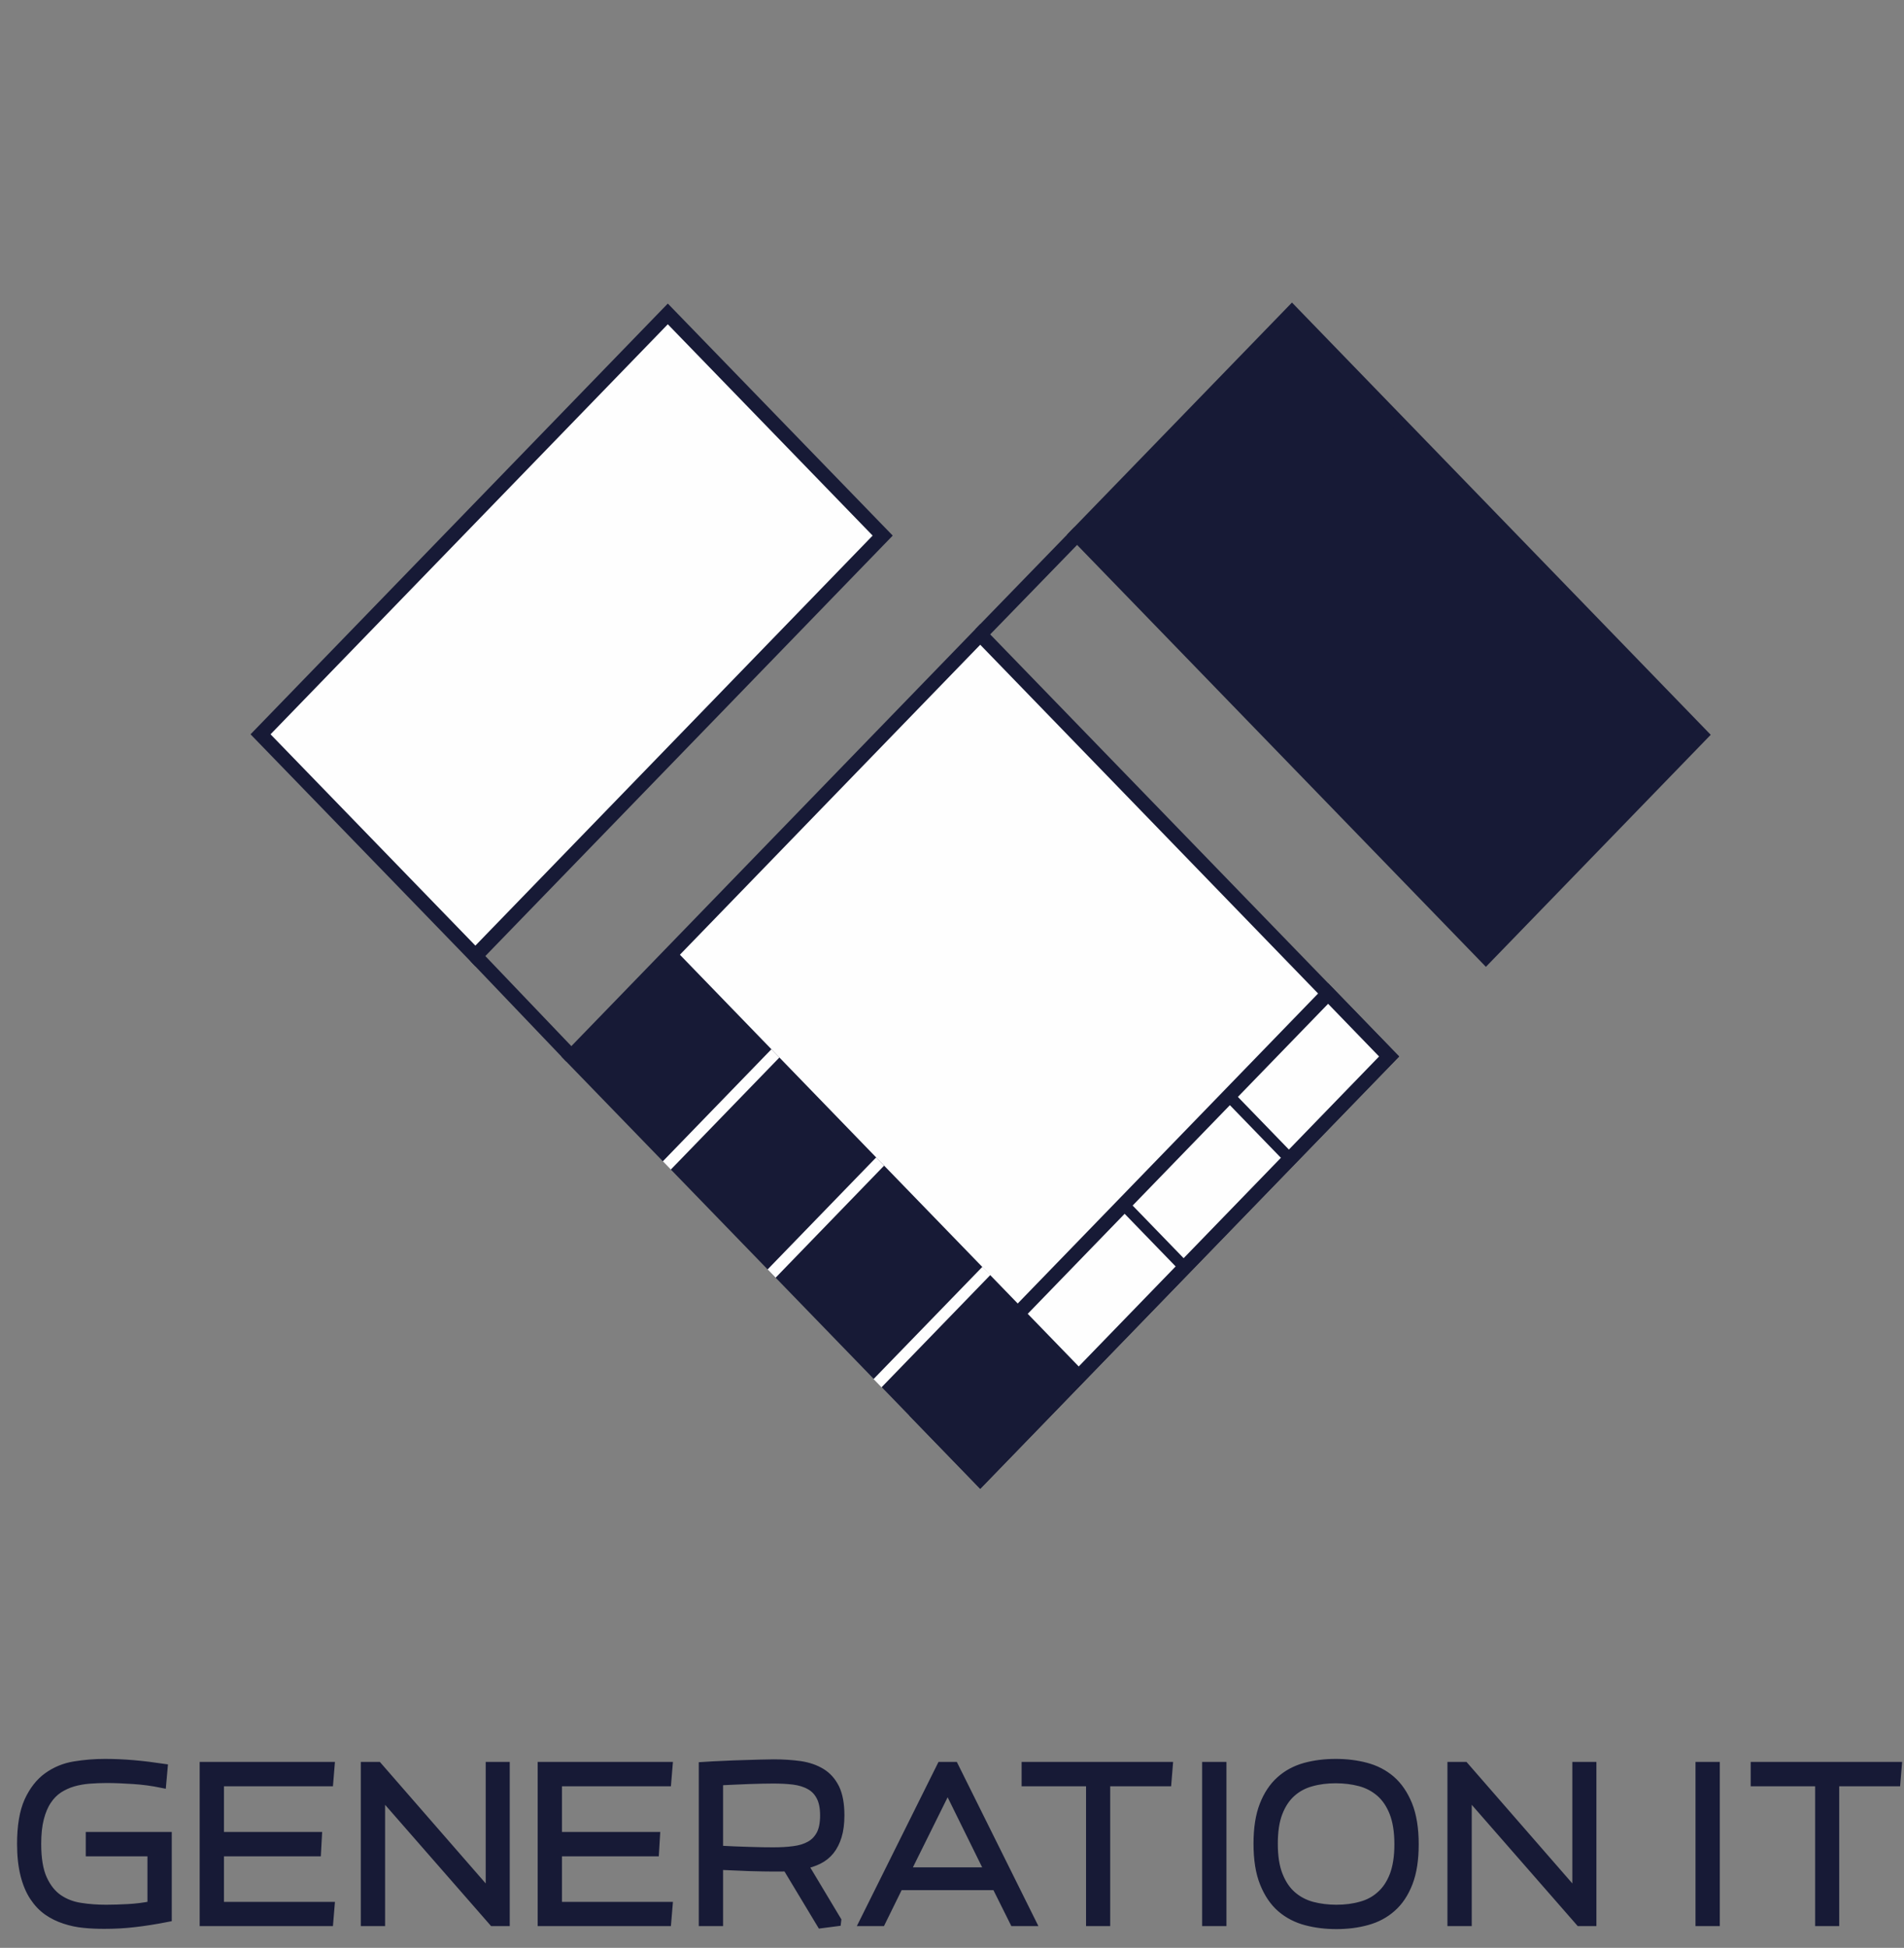 <svg width="88" height="90" viewBox="0 0 88 90" fill="none" xmlns="http://www.w3.org/2000/svg">
<rect x="0" y="0" width="88" height="90" fill="#808080" stroke="none"/>
<path fillRule="evenodd" clip-rule="evenodd" d="M26.404 48.814L45.304 29.314L64.201 48.814L45.304 68.314L26.404 48.814Z" fill="#FEFEFE"/>
<path d="M26.174 48.576L45.305 28.837C51.759 35.496 58.213 42.155 64.667 48.814C58.213 55.473 51.759 62.132 45.305 68.791C38.851 62.132 32.394 55.473 25.943 48.814L26.174 48.576ZM45.305 29.79L26.867 48.814L45.305 67.834L63.74 48.814L45.305 29.79Z" fill="#171A36"/>
<path fillRule="evenodd" clip-rule="evenodd" d="M21.972 44.172L40.795 24.747L30.866 14.507L12.043 33.928L21.972 44.172Z" fill="#FEFEFE"/>
<path d="M21.971 43.692L40.332 24.747L30.865 14.983L12.504 33.928L21.971 43.692ZM41.025 24.99L21.971 44.649C18.507 41.075 15.044 37.501 11.58 33.928C18.007 27.293 24.438 20.662 30.865 14.026L41.26 24.747L41.025 24.99Z" fill="#171A36"/>
<path fillRule="evenodd" clip-rule="evenodd" d="M78.607 33.951L59.714 14.459L49.785 24.7L68.677 44.196L78.607 33.951Z" fill="#171A36"/>
<path d="M78.144 33.951L59.713 14.935L50.246 24.7L68.676 43.715L78.144 33.951ZM59.944 14.217L79.067 33.951L68.676 44.672L49.318 24.7L59.713 13.979L59.944 14.217Z" fill="#171A36"/>
<path fillRule="evenodd" clip-rule="evenodd" d="M42.484 65.404L61.385 45.903L64.202 48.814L45.305 68.314L42.484 65.404Z" fill="#FEFEFE"/>
<path d="M42.252 65.165L61.383 45.427L64.666 48.814C58.212 55.473 51.758 62.132 45.304 68.791L42.022 65.404L42.252 65.165ZM61.383 46.38L42.945 65.404L45.304 67.834L63.739 48.814L61.383 46.38Z" fill="#171A36"/>
<path fillRule="evenodd" clip-rule="evenodd" d="M26.404 48.814L31.169 43.898L50.069 63.399L45.304 68.315L26.404 48.814Z" fill="#171A36"/>
<path d="M26.383 48.79L31.17 43.851C37.482 50.367 43.793 56.887 50.112 63.399C48.511 65.05 46.907 66.706 45.306 68.358C38.986 61.846 32.675 55.326 26.359 48.814L26.383 48.79ZM31.17 43.942L26.448 48.814L45.306 68.267L50.024 63.399L31.17 43.942Z" fill="#171A36"/>
<path d="M22.202 43.934L26.636 48.575L26.17 49.048L21.736 44.406L22.202 43.934Z" fill="#171A36"/>
<path d="M45.074 29.075L49.658 24.354L50.116 24.834L45.532 29.552L45.074 29.075Z" fill="#171A36"/>
<path d="M1.693 85.198C1.693 85.885 1.785 86.433 1.97 86.834C2.155 87.235 2.397 87.536 2.701 87.743C3.001 87.945 3.344 88.076 3.729 88.132C4.11 88.192 4.502 88.219 4.906 88.219C5.222 88.219 5.564 88.207 5.926 88.188C6.292 88.168 6.657 88.124 7.027 88.049V85.559H4.175V84.856H7.727V88.593C7.181 88.7 6.68 88.779 6.222 88.831C5.764 88.886 5.299 88.91 4.818 88.91C4.506 88.91 4.194 88.898 3.886 88.867C3.579 88.839 3.282 88.775 2.997 88.68C2.713 88.589 2.447 88.458 2.208 88.291C1.97 88.124 1.758 87.902 1.577 87.628C1.396 87.354 1.254 87.016 1.154 86.619C1.054 86.218 1 85.746 1 85.198C1 84.372 1.112 83.716 1.331 83.228C1.554 82.74 1.847 82.366 2.208 82.104C2.574 81.842 2.982 81.672 3.44 81.596C3.898 81.521 4.367 81.481 4.845 81.481C5.287 81.481 5.734 81.501 6.184 81.54C6.634 81.58 7.085 81.636 7.535 81.703L7.473 82.394C7.046 82.307 6.607 82.247 6.157 82.219C5.703 82.188 5.295 82.172 4.925 82.172C4.652 82.172 4.383 82.184 4.121 82.204C3.859 82.224 3.605 82.271 3.367 82.339C3.128 82.41 2.905 82.513 2.701 82.644C2.497 82.779 2.32 82.958 2.17 83.184C2.02 83.407 1.904 83.685 1.82 84.01C1.735 84.34 1.693 84.733 1.693 85.198ZM9.44 88.783V81.62H15.251L15.193 82.323H10.14V84.856H14.666L14.628 85.559H10.14V88.088H15.251L15.193 88.783H9.44ZM22.794 88.783L17.587 82.827V88.783H16.887V81.62H17.46L22.66 87.588V81.62H23.348V88.783H22.794ZM25.061 88.783V81.62H30.872L30.814 82.323H25.761V84.856H30.291L30.249 85.559H25.761V88.088H30.872L30.814 88.783H25.061ZM32.508 88.783V81.62C32.808 81.6 33.112 81.584 33.424 81.572C33.736 81.556 34.032 81.544 34.321 81.537C34.605 81.525 34.871 81.517 35.117 81.513C35.363 81.505 35.579 81.501 35.76 81.501C36.202 81.501 36.606 81.529 36.98 81.58C37.353 81.636 37.676 81.747 37.95 81.914C38.223 82.081 38.435 82.319 38.589 82.632C38.739 82.942 38.816 83.359 38.816 83.879C38.816 84.257 38.773 84.574 38.692 84.836C38.612 85.094 38.5 85.317 38.354 85.499C38.208 85.678 38.031 85.821 37.819 85.924C37.607 86.028 37.376 86.103 37.122 86.151L38.669 88.731L38.662 88.791L37.957 88.882L36.372 86.25C36.276 86.258 36.175 86.262 36.075 86.262C35.975 86.262 35.871 86.262 35.76 86.262C35.467 86.262 35.094 86.254 34.636 86.242C34.178 86.226 33.701 86.206 33.208 86.182V88.783H32.508ZM38.115 83.879C38.115 83.514 38.054 83.216 37.934 82.994C37.815 82.767 37.65 82.597 37.438 82.482C37.226 82.362 36.976 82.287 36.684 82.247C36.391 82.212 36.075 82.196 35.741 82.196C35.456 82.196 35.086 82.204 34.636 82.219C34.186 82.235 33.709 82.259 33.208 82.283V85.487C33.709 85.515 34.186 85.535 34.636 85.547C35.086 85.563 35.456 85.567 35.741 85.567C36.075 85.567 36.391 85.551 36.684 85.511C36.976 85.475 37.226 85.4 37.438 85.281C37.65 85.166 37.815 84.995 37.934 84.777C38.054 84.554 38.115 84.257 38.115 83.879ZM46.047 87.123H41.54L40.724 88.783H39.943L43.507 81.62H44.092L47.652 88.783H46.874L46.047 87.123ZM41.852 86.492H45.735L43.799 82.565L41.852 86.492ZM50.407 88.783V82.323H47.429V81.62H53.99L53.933 82.323H51.1V88.783H50.407ZM55.772 88.783V81.62H56.473V88.783H55.772ZM61.768 88.922C61.279 88.922 60.818 88.867 60.379 88.751C59.94 88.636 59.555 88.438 59.224 88.156C58.893 87.87 58.632 87.485 58.439 87.004C58.243 86.524 58.147 85.916 58.147 85.186C58.147 84.475 58.239 83.887 58.424 83.415C58.608 82.942 58.862 82.561 59.182 82.275C59.505 81.985 59.882 81.783 60.321 81.66C60.76 81.54 61.229 81.481 61.737 81.481C62.222 81.481 62.688 81.537 63.123 81.652C63.562 81.767 63.946 81.965 64.277 82.247C64.608 82.533 64.87 82.918 65.066 83.399C65.259 83.879 65.359 84.487 65.359 85.217C65.359 85.928 65.266 86.52 65.082 86.992C64.897 87.469 64.643 87.85 64.32 88.132C64 88.418 63.619 88.62 63.184 88.74C62.746 88.863 62.272 88.922 61.768 88.922ZM61.768 88.219C62.176 88.219 62.553 88.172 62.904 88.072C63.258 87.977 63.562 87.814 63.819 87.58C64.081 87.35 64.285 87.044 64.435 86.659C64.581 86.274 64.658 85.793 64.658 85.217C64.658 84.622 64.578 84.129 64.424 83.74C64.27 83.351 64.058 83.041 63.792 82.811C63.523 82.581 63.215 82.418 62.861 82.323C62.507 82.231 62.134 82.184 61.737 82.184C61.329 82.184 60.948 82.231 60.598 82.331C60.248 82.426 59.944 82.589 59.682 82.823C59.424 83.053 59.22 83.359 59.07 83.744C58.92 84.129 58.847 84.61 58.847 85.186C58.847 85.781 58.924 86.274 59.082 86.663C59.236 87.052 59.447 87.362 59.713 87.592C59.979 87.822 60.29 87.985 60.641 88.08C60.995 88.172 61.372 88.219 61.768 88.219ZM73.017 88.783L67.81 82.827V88.783H67.11V81.62H67.683L72.883 87.588V81.62H73.572V88.783H73.017ZM78.575 88.783V81.62H79.275V88.783H78.575ZM84.105 88.783V82.323H81.126V81.62H87.684L87.626 82.323H84.794V88.783H84.105Z" fill="#171A36" stroke="#171A36" stroke-width="0.423"/>
<path d="M30.635 53.658L35.653 48.48L36.023 48.861L31.004 54.039L30.635 53.658Z" fill="#FEFEFE"/>
<path d="M35.478 58.653L40.497 53.476L40.863 53.857L35.848 59.035L35.478 58.653Z" fill="#FEFEFE"/>
<path d="M40.373 63.72L45.407 58.53L45.776 58.907L40.742 64.101L40.373 63.72Z" fill="#FEFEFE"/>
<path d="M56.799 50.255L59.851 53.404L59.482 53.785L56.43 50.637L56.799 50.255Z" fill="#171A36"/>
<path d="M52 55.342L55.052 58.491L54.683 58.872L51.631 55.723L52 55.342Z" fill="#171A36"/>
</svg>
